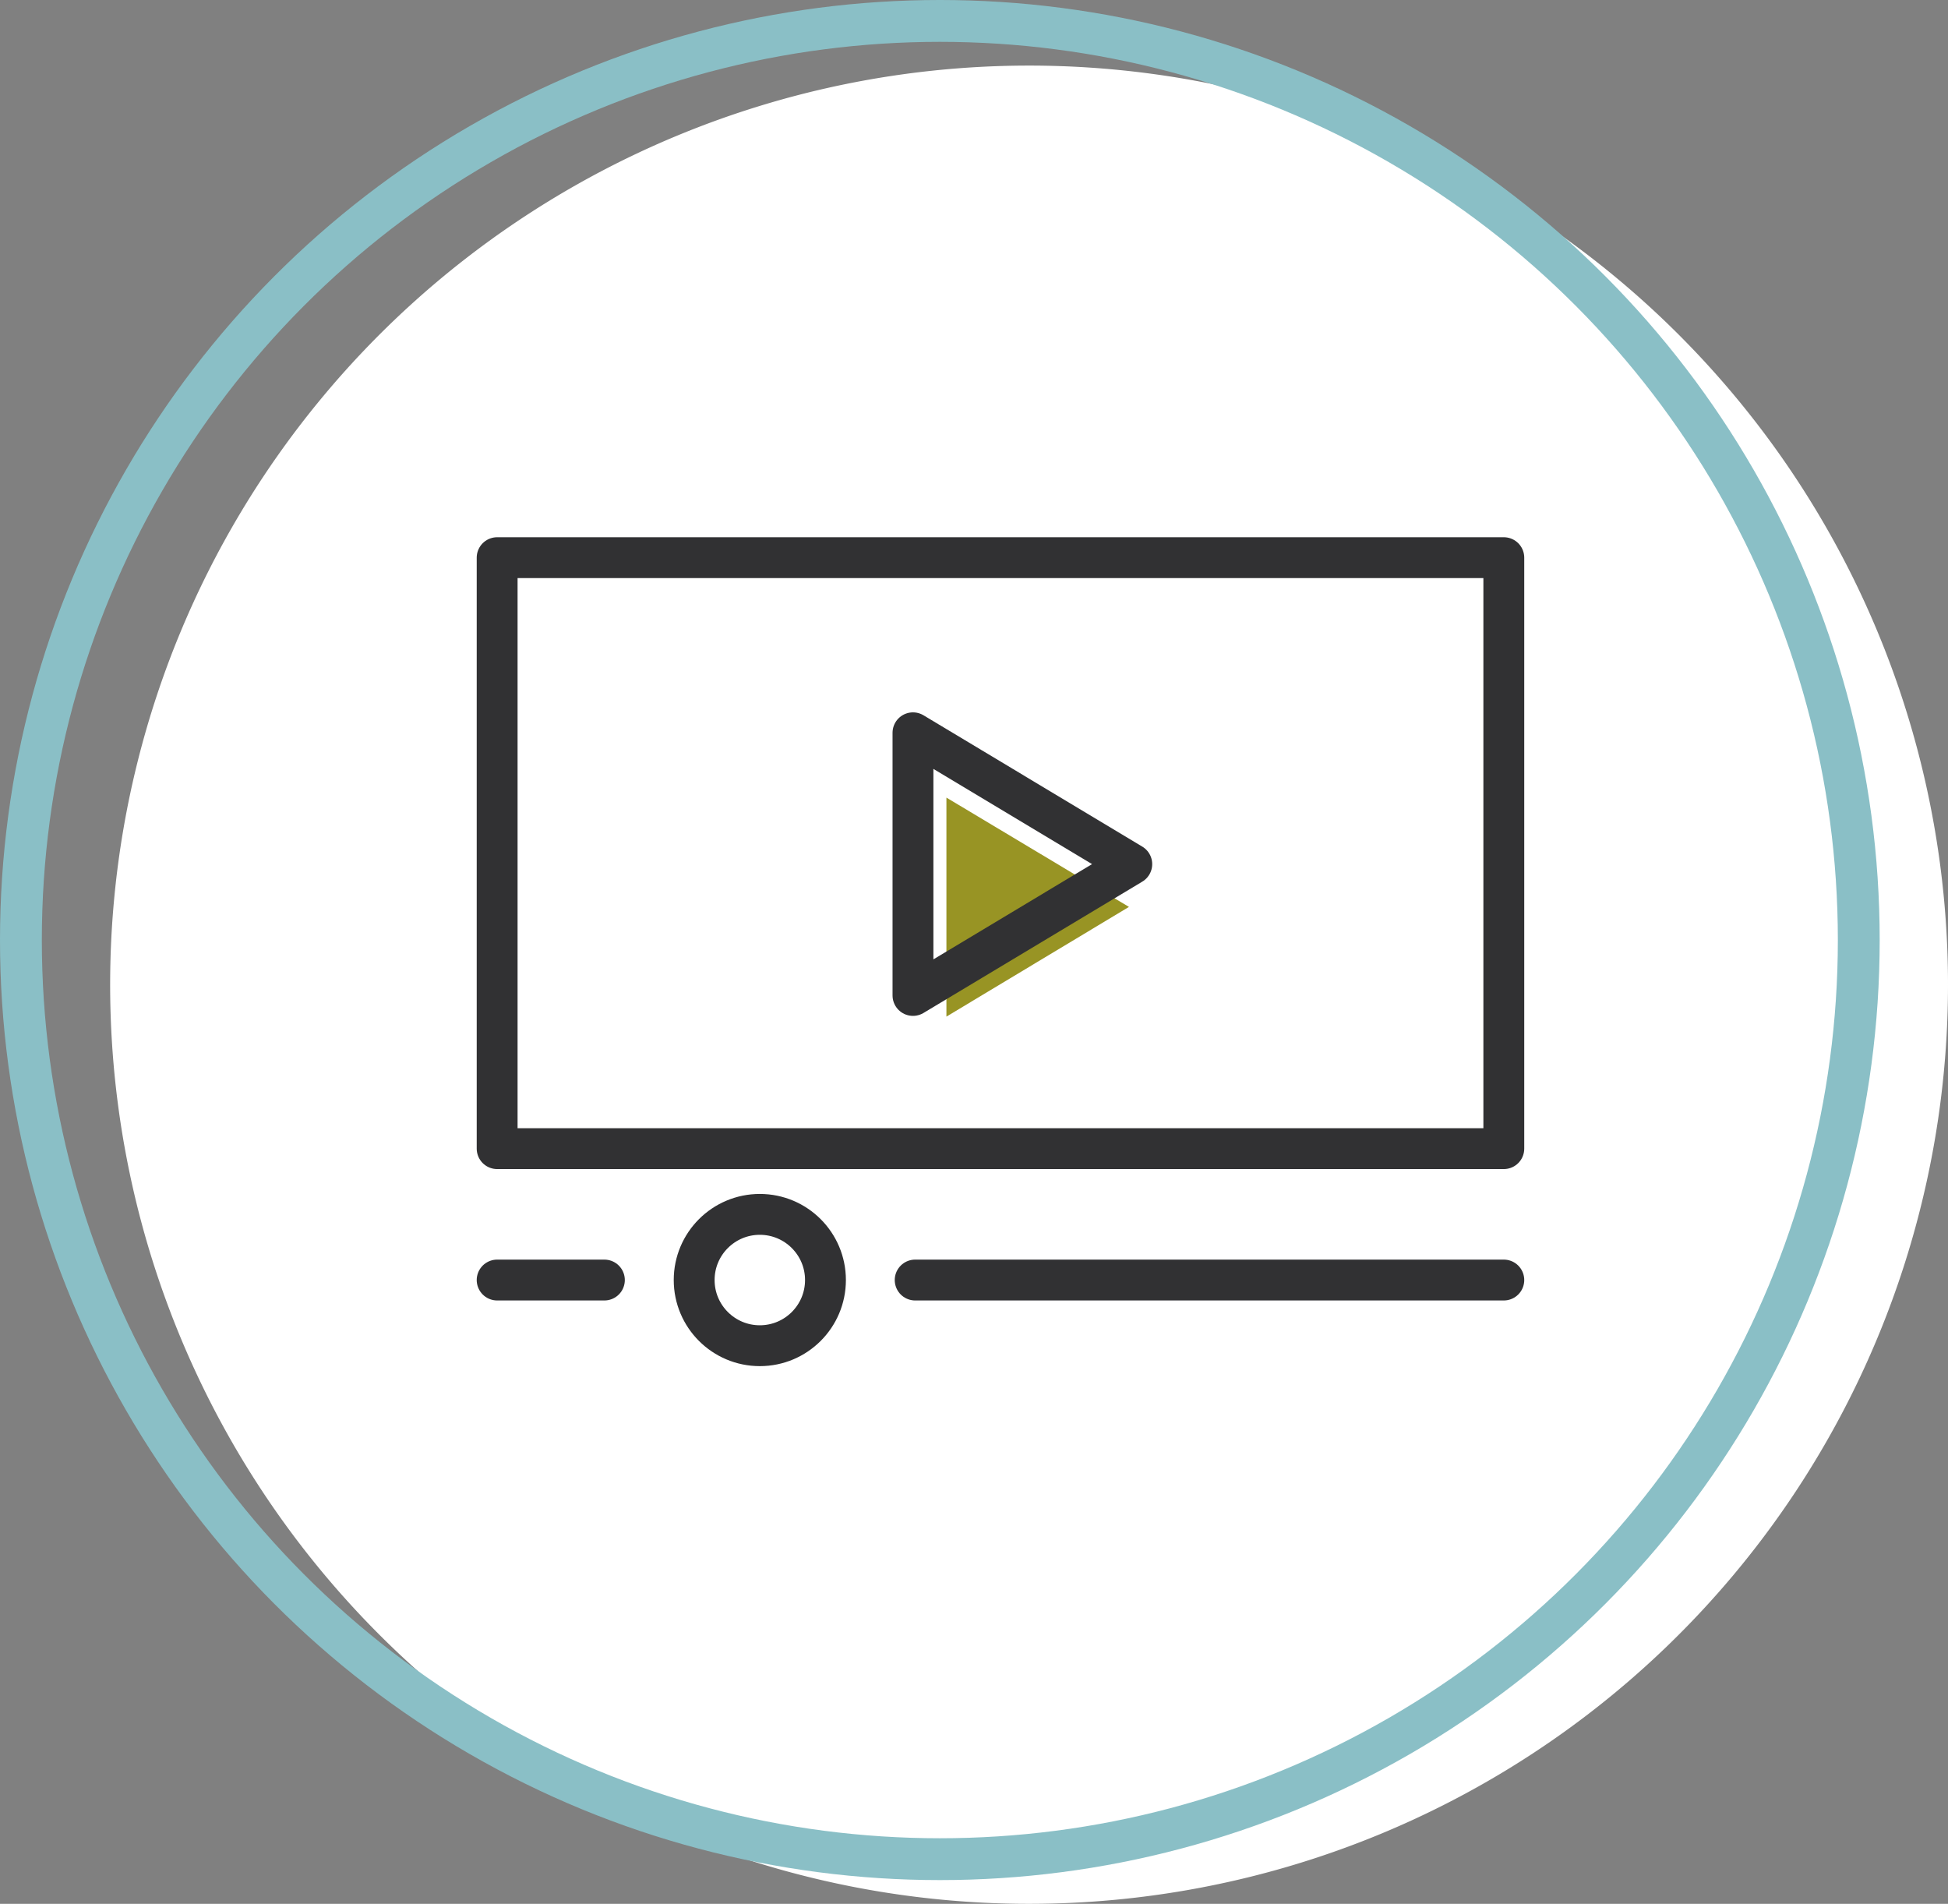 <svg xmlns="http://www.w3.org/2000/svg" viewBox="0 0 248.66 242.97" aria-hidden="true"><rect x="0" y="0" width="248.66" height="242.97" fill="#808080" stroke="none"/><defs><clipPath id="a" transform="translate(-580.53 -230.53)"><path style="fill:none" d="M580.49 230.5h248.7v242.97h-248.7z"/></clipPath></defs><g style="clip-path:url(#a)"><path d="M248.66 125.67a117.3 117.3 0 11-117.3-117.3 117.3 117.3 0 01117.3 117.3" style="fill:#fff"/><circle cx="119.97" cy="119.97" r="117.3" style="fill:none;stroke:#8abfc6;stroke-miterlimit:10;stroke-width:5.34px"/></g><path d="M120.81 101.79v27.95l23.3-14z" style="fill:#989424"/><path style="fill:none;stroke:#313133;stroke-linecap:round;stroke-linejoin:round;stroke-width:5.215px" d="M63.46 71.17h128.5v75.42H63.46z"/><path d="M116.54 93.52v33.52l27.93-16.76zM116.82 163.36h75.14" style="fill:none;stroke:#313133;stroke-linecap:round;stroke-linejoin:round;stroke-width:5.215px"/><circle cx="96.99" cy="163.36" r="8.38" style="fill:none;stroke:#313133;stroke-linecap:round;stroke-linejoin:round;stroke-width:5.215px"/><path style="fill:none;stroke:#313133;stroke-linecap:round;stroke-linejoin:round;stroke-width:5.215px" d="M77.15 163.36H63.46"/></svg>